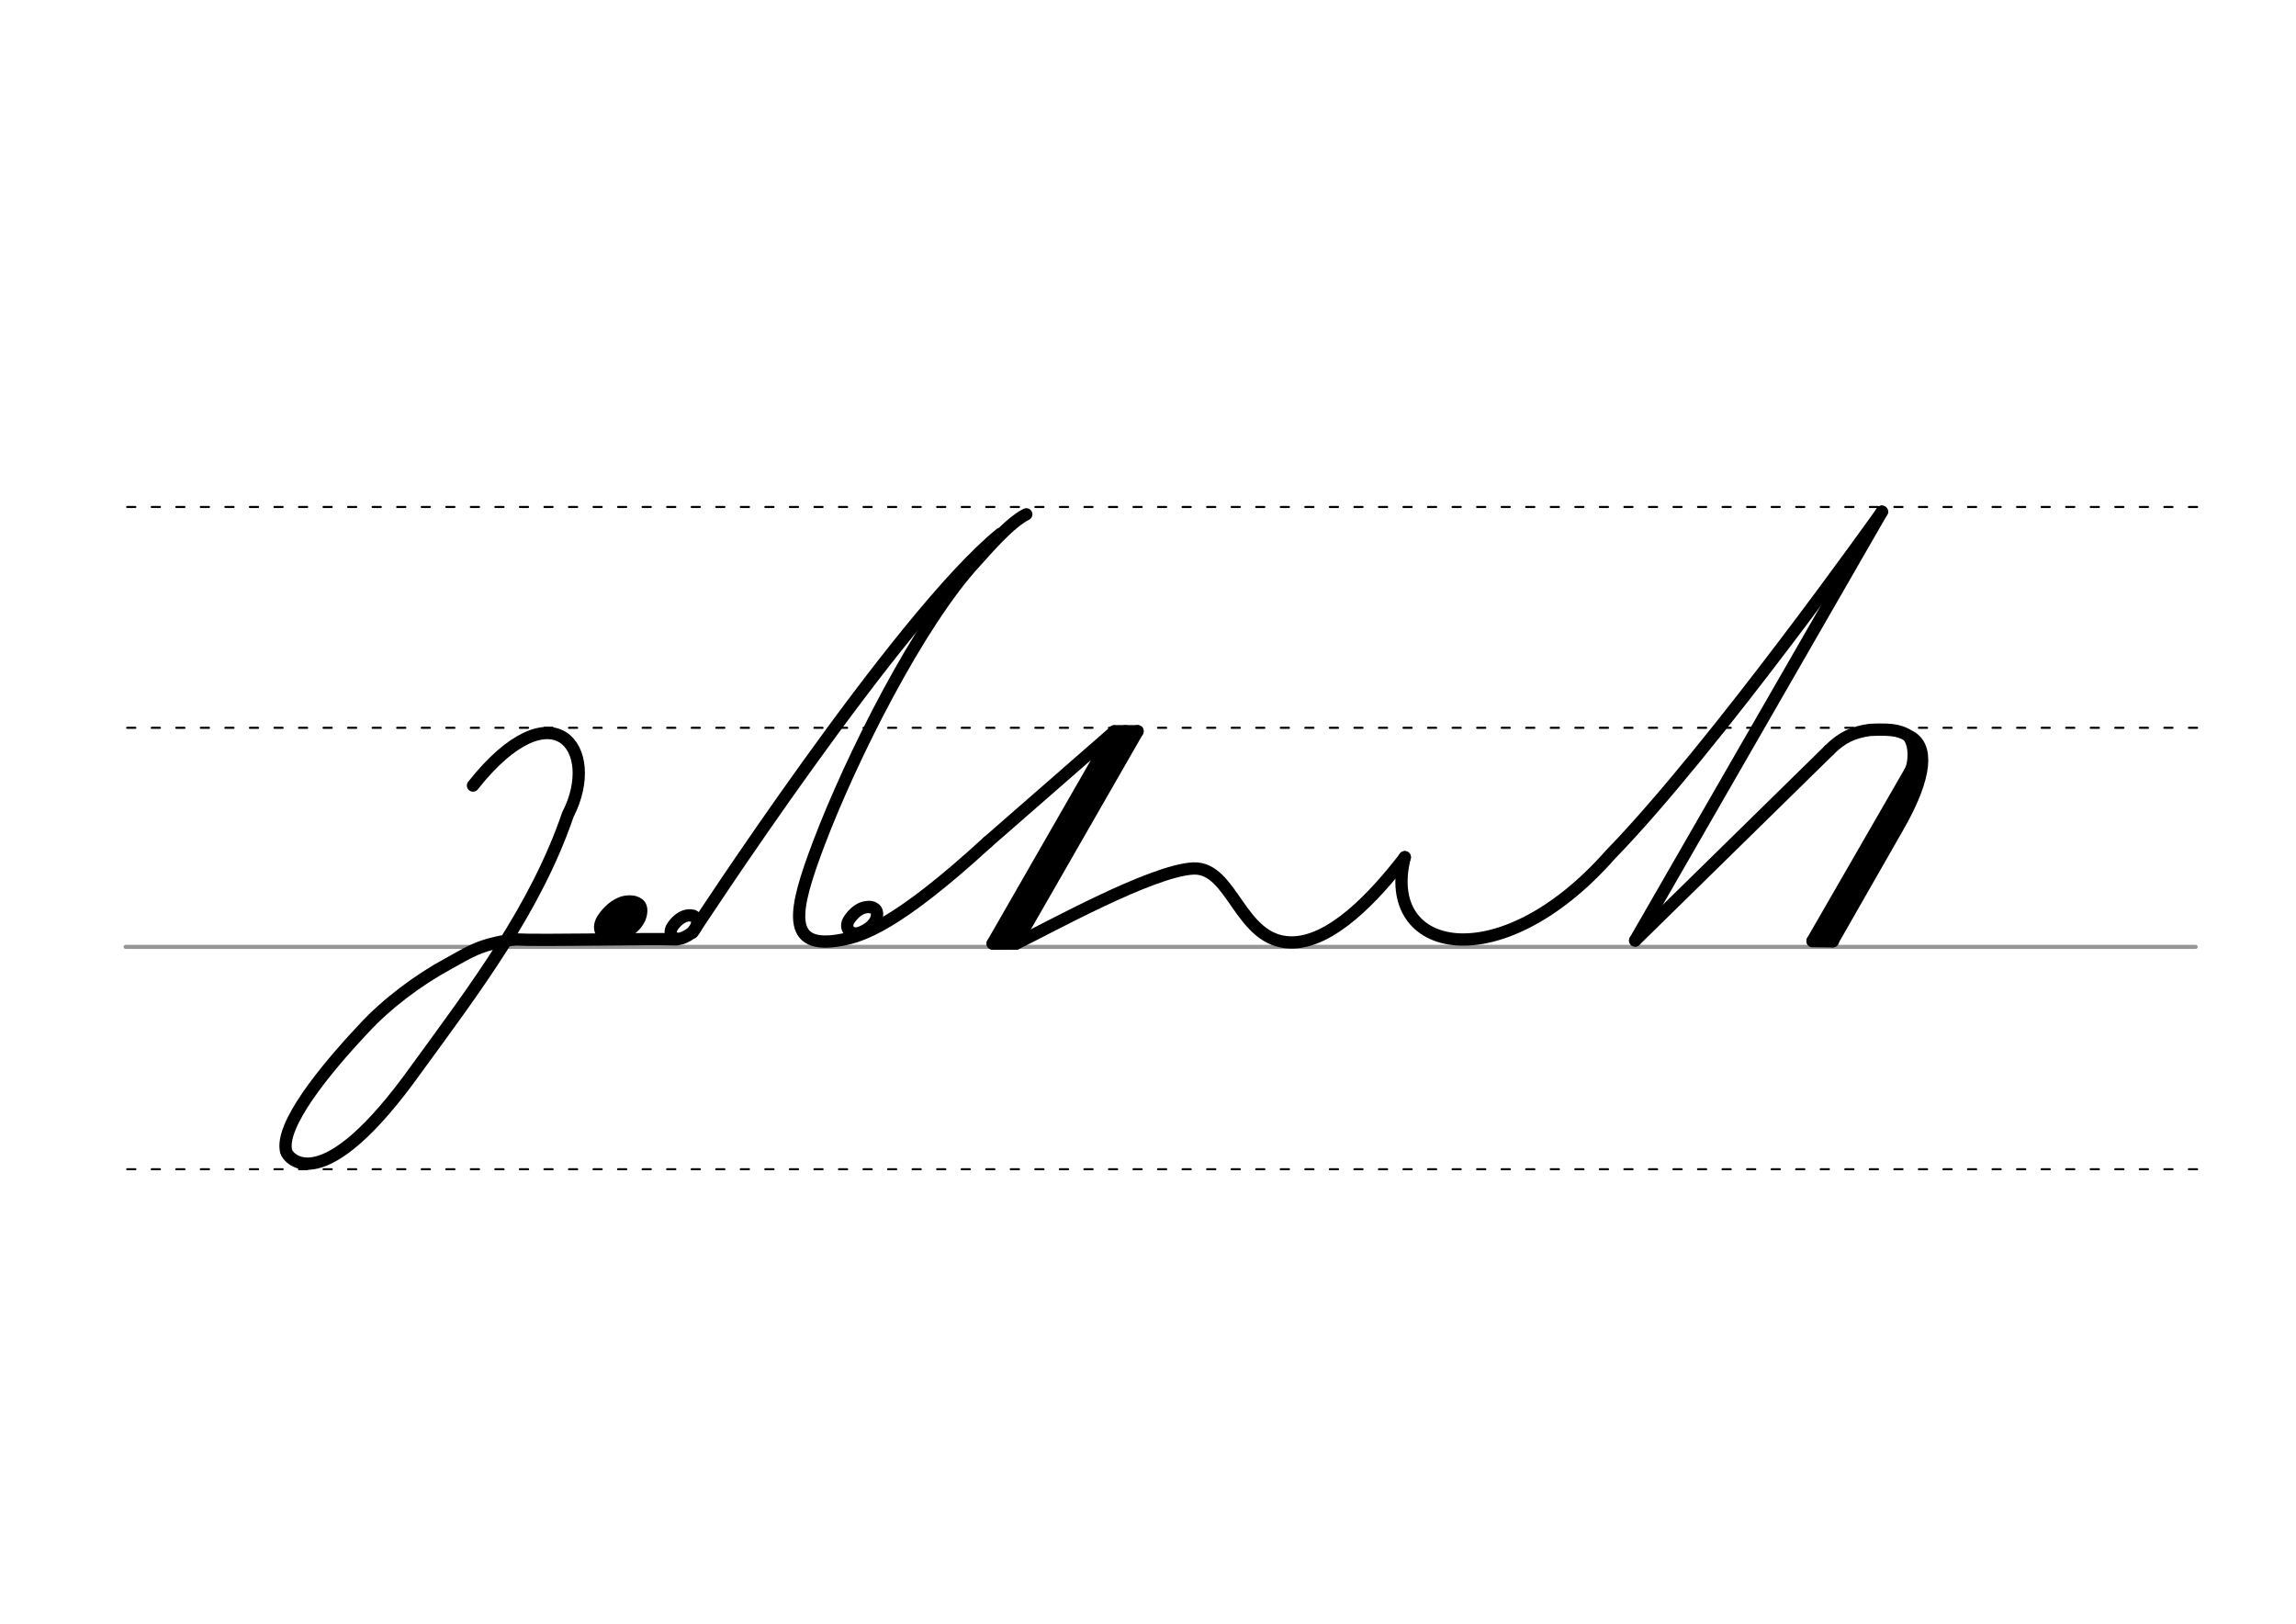 <svg height="210mm" viewBox="0 0 1052.4 744.1" width="297mm" xmlns="http://www.w3.org/2000/svg">
 <g fill="none" stroke-linecap="round">
  <g transform="translate(0 -308.268)">
   <path d="m57.6 742.2h948.8" stroke="#969696" stroke-width="1.875"/>
   <g stroke="#000" stroke-dasharray="3.75 7.5" stroke-miterlimit="2" stroke-width=".938">
    <path d="m58.3 844.1h948.8"/>
    <path d="m58.3 641.8h948.8"/>
    <path d="m58.3 540.6h948.8"/>
   </g>
  </g>
  <g stroke="#000">
   <path d="m289.3 412.9c1.1.1 2 .3 2.8.7.2.1.5.3.7.4 1.3 1 1.8 2.8 1.1 5.6-1.5 5.5-7.7 8.7-10.7 9.8-6.2 2.2-10.7-2.8-7.2-8.3 2.2-3.4 6-7.2 10.5-8.1.3-.1.6-.1.9-.1.4 0 .8-.1 1.1-.1.9 0 1.8.1 2.7.4" stroke-linejoin="round" stroke-width="5.034"/>
   <path d="m287.1 417.8c.5.1.9.2 1.3.3.1.1.2.1.3.2.6.5.9 1.3.5 2.7-.7 2.6-3.6 4.1-5 4.6-2.9 1.1-5.1-1.3-3.4-3.9 1-1.6 2.8-3.4 5-3.8.1 0 .3-.1.4-.1h.5c.4 0 .8.1 1.3.2" stroke-linejoin="round" stroke-width="9.229"/>
   <g stroke-width="5.625">
    <g stroke-linejoin="round">
     <path d="m235.5 430.5c-16.5 2.6-19.8 5.6-30.3 11.3-13.3 7.2-28 18.1-38.7 29.8-17.8 18.9-38.5 44.4-35.3 56.2.9 3 16.3 22.9 59.8-38.1 26.9-36.9 54.6-73.4 69.3-116.4 15.5-30.1-6.8-59.6-43.5-13.3"/>
     <path d="m235.5 430.5c13.2.7 62.5-.5 74.6 0"/>
     <path d="m316.6 419.5c.7.1 1.3.2 1.7.5.2.1.3.2.4.3.8.6 1.1 1.8.7 3.5-.9 3.5-4.8 5.4-6.7 6.1-3.9 1.4-6.7-1.8-4.5-5.2 1.4-2.1 3.8-4.5 6.6-5.1.2 0 .4-.1.6-.1h.7c.5 0 1.1.1 1.7.2"/>
     <path d="m452.6 386c-42.3 38.8-58 43-66.8 44.7-26.2 5-22-13.7-10.6-43.9 15.1-39.9 45.9-101 71.7-129.1 4.6-5 15.6-18.1 23.5-22"/>
     <path d="m521.4 335.1-55.8 97.2"/>
     <path d="m521.4 335.1h-10.6"/>
     <path d="m515.8 335.1-55.8 97.2"/>
     <path d="m465.6 432.4h-10.6"/>
     <path d="m452.6 386 58.2-50.8-55.8 97.2 11-.1"/>
     <path d="m398.6 415.7c.8.1 1.4.2 1.9.5.2.1.3.2.5.3.9.7 1.3 2 .8 4-1 3.9-5.4 6.1-7.5 6.9-4.3 1.6-7.6-2-5.1-5.9 1.6-2.4 4.2-5.1 7.4-5.7.2 0 .4-.1.7-.1s.5-.1.8-.1c.6 0 1.2.1 1.9.3"/>
     <path d="m458.6 244.6c-46.7 37.9-141.2 182.8-141.2 182.8"/>
     <path d="m466 432.3c14.3-6.9 61.9-33.4 81-34.3 18.1-.7 21.1 33.4 44.5 33.9 18.6.4 38.5-21 52.4-39"/>
    </g>
    <path d="m862.6 234.5-113.1 196.5"/>
    <g stroke-linejoin="round">
     <path d="m749.5 431 88.9-87.2"/>
     <path d="m838.4 343.8c5.8-5.9 11.3-8.3 18.7-9.3 11.9-.6 14.3.7 18.7 3.2 7.6 4.3 8 17.2-6 41.5l-29.8 52.1"/>
     <path d="m879.7 346.4-48.9 84.8"/>
     <path d="m880.3 351.3-45.6 79.9"/>
     <path d="m830.8 431.3 9.3.1"/>
    </g>
   </g>
   <path d="m873.4 337.4c3.7 2.9 3.4 12.6 1.1 16.3" stroke-width="3.75"/>
   <path d="m862.6 234.5s-76.8 108.2-124.5 157.2c-50.5 57.3-105.6 45.7-94.2 1.1" stroke-linejoin="round" stroke-width="5.625"/>
  </g>
 </g>
</svg>
